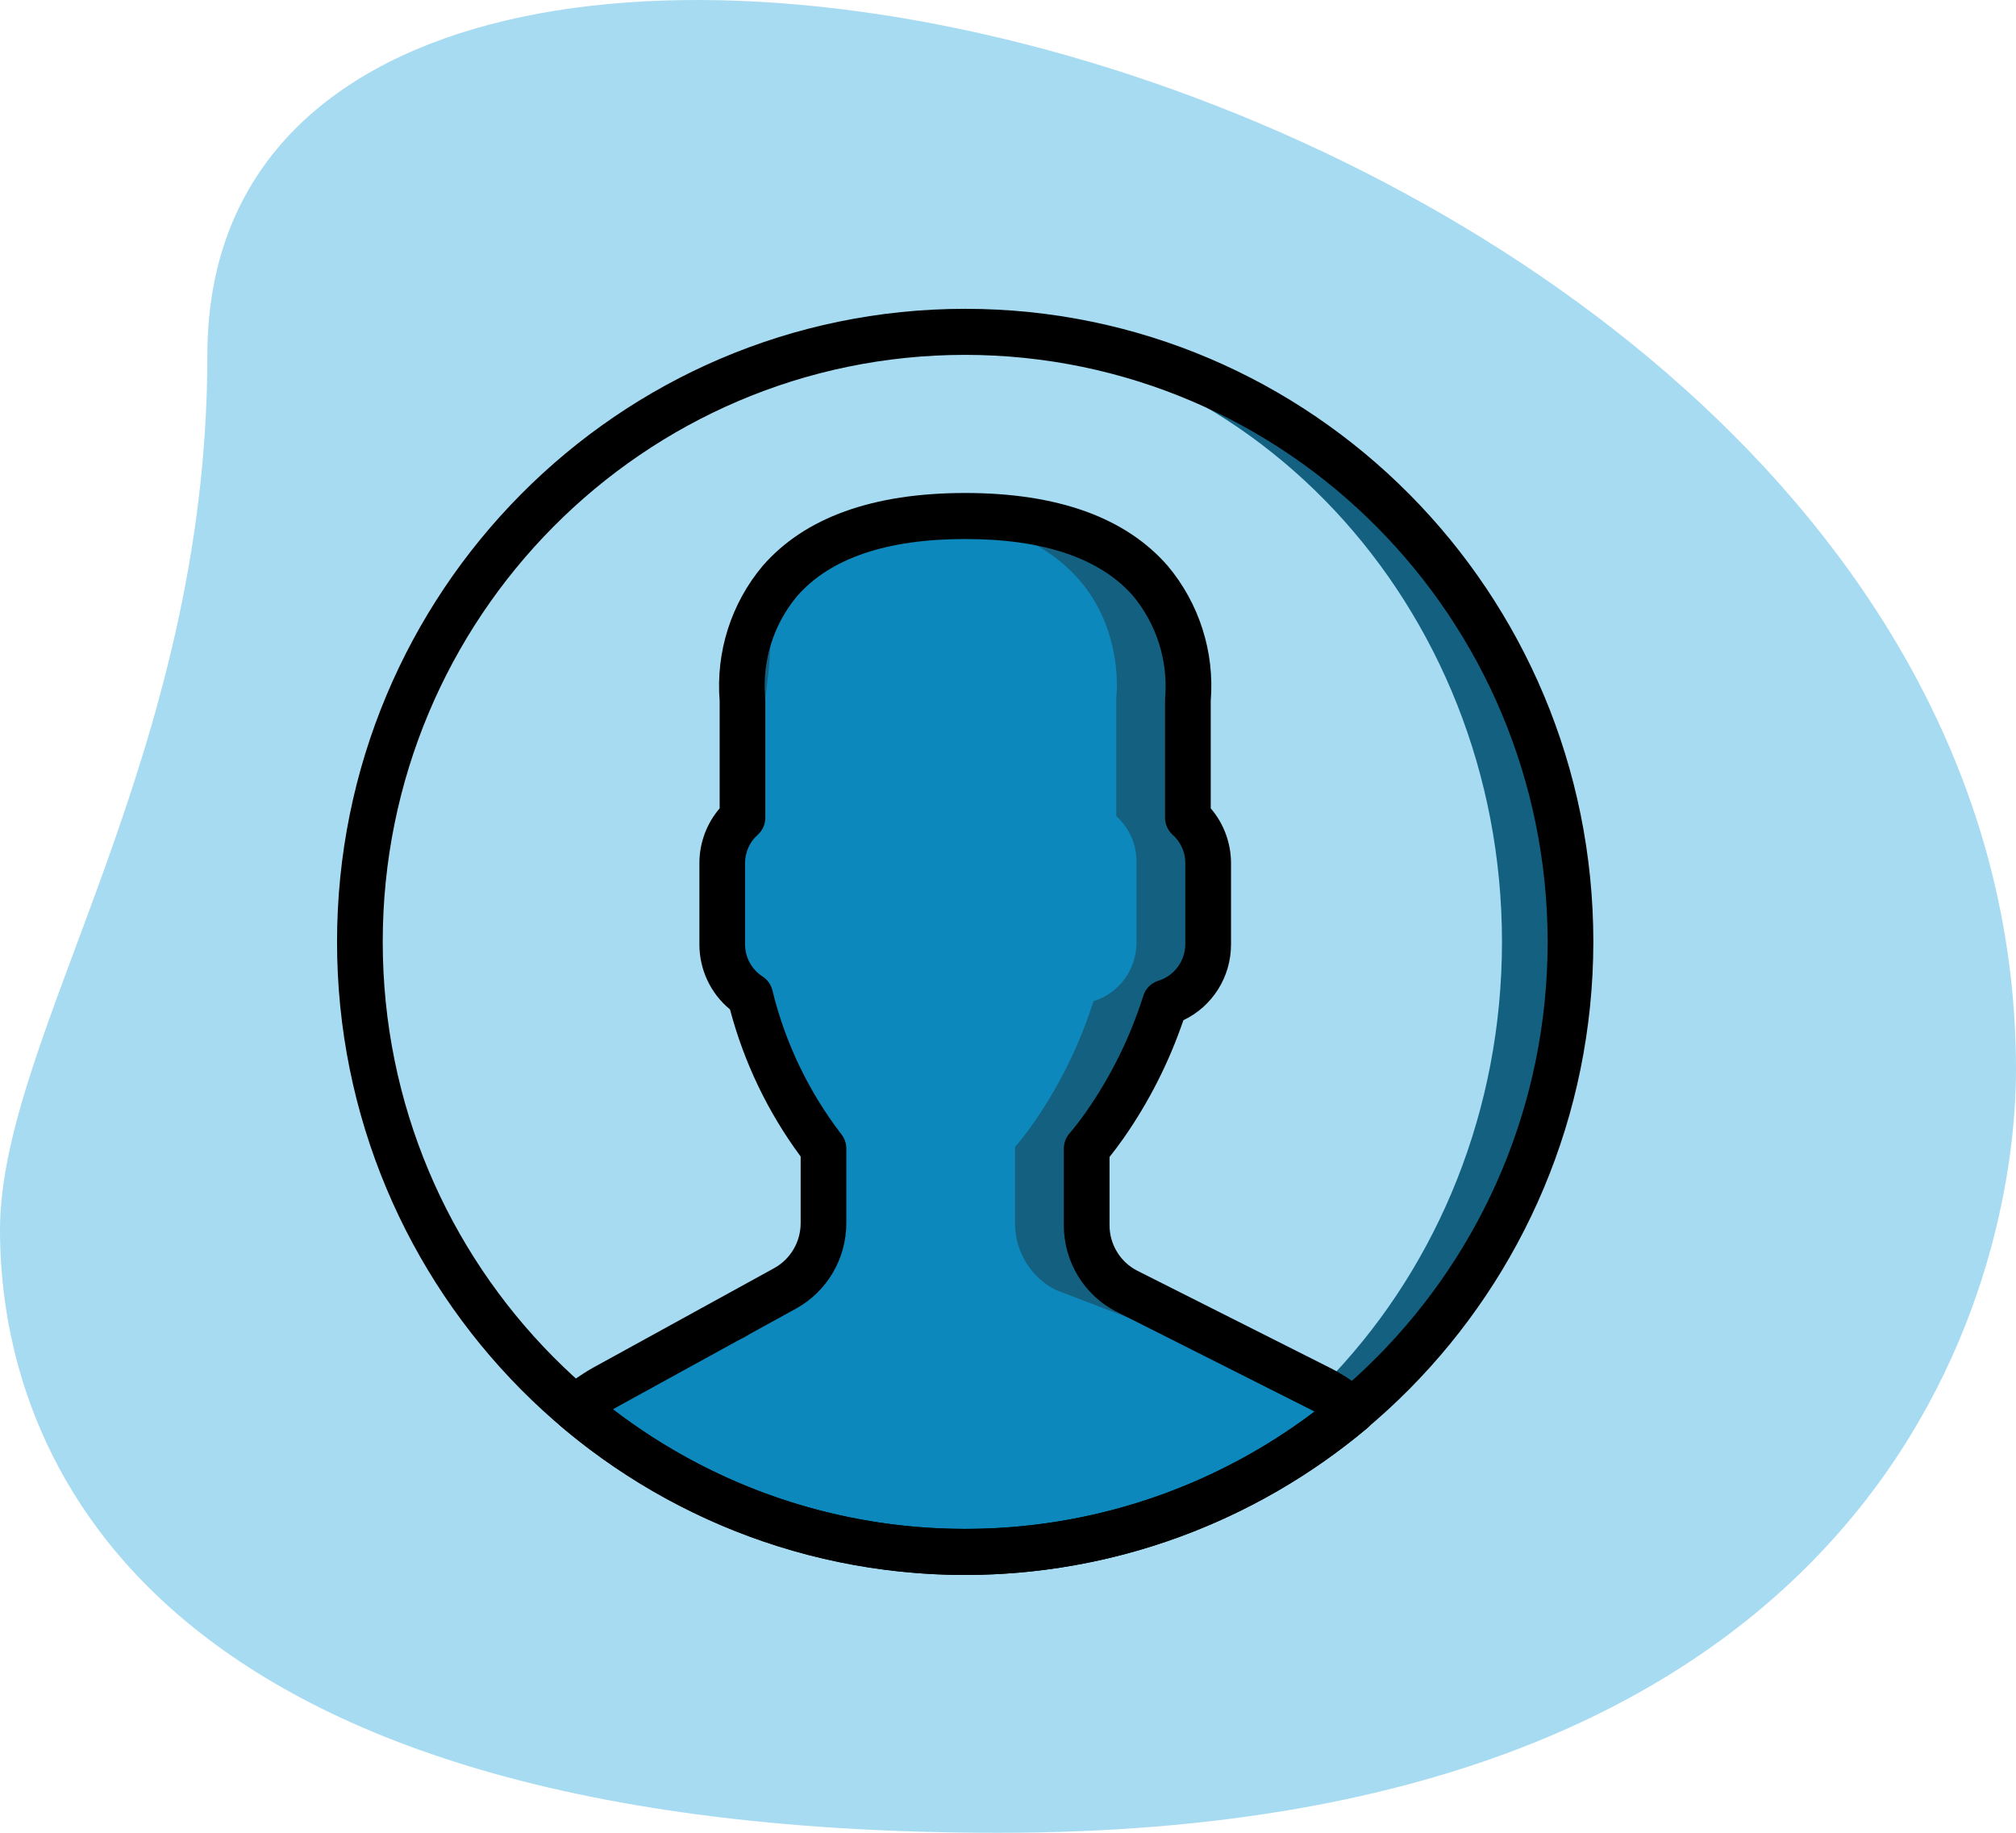 <svg width="66" height="60" viewBox="0 0 66 60" fill="none" xmlns="http://www.w3.org/2000/svg">
<path d="M6.789 11.624C6.789 24.832 0 33.903 0 40.268C0 46.633 3.63 60 32.684 60C61.737 60 66 42.017 66 35.017C66.002 2.234 6.789 -11.769 6.789 11.624Z" fill="#A7DBF1"/>
<g clip-path="url(#clip0)">
<path d="M31.599 50.806C42.543 50.806 51.415 41.864 51.415 30.835C51.415 19.805 42.543 10.863 31.599 10.863C20.654 10.863 11.782 19.805 11.782 30.835C11.782 41.864 20.654 50.806 31.599 50.806Z" fill="#146080"/>
<path d="M30.477 50.806C40.802 50.806 49.172 41.864 49.172 30.835C49.172 19.805 40.802 10.863 30.477 10.863C20.152 10.863 11.782 19.805 11.782 30.835C11.782 41.864 20.152 50.806 30.477 50.806Z" fill="#A7DBF1"/>
<path d="M25.701 42.179L19.788 45.429C19.447 45.62 19.129 45.849 18.838 46.11C26.183 52.346 36.908 52.374 44.284 46.175C43.966 45.9 43.616 45.663 43.242 45.471L36.91 42.281C36.092 41.869 35.576 41.026 35.576 40.104V37.6C35.788 37.352 35.988 37.093 36.175 36.824C37.029 35.601 37.692 34.253 38.142 32.827C38.976 32.572 39.548 31.799 39.553 30.92V28.248C39.55 27.682 39.309 27.144 38.89 26.767V22.904C38.89 22.904 39.677 16.892 31.599 16.892C23.521 16.892 24.308 22.904 24.308 22.904V26.767C23.888 27.144 23.647 27.682 23.645 28.248V30.92C23.647 31.601 23.992 32.235 24.561 32.602C25.002 34.42 25.819 36.123 26.959 37.6V40.042C26.959 40.933 26.476 41.752 25.701 42.179Z" fill="#146080"/>
<path d="M42.895 45.42L34.565 42.23C33.747 41.817 33.23 40.974 33.23 40.053V37.549C33.443 37.301 33.643 37.042 33.829 36.773C34.683 35.549 35.347 34.201 35.797 32.776C36.631 32.52 37.203 31.747 37.207 30.869V28.197C37.205 27.631 36.964 27.092 36.544 26.716V22.853C36.544 22.853 37.331 16.841 29.253 16.841C28.773 16.841 28.325 16.864 27.905 16.904C27.954 17.295 27.736 17.671 27.374 17.82C26.407 18.22 25.471 18.692 24.574 19.234C24.943 19.299 25.212 19.623 25.21 20.001C25.371 22.776 24.424 26.033 23.573 28.869C23.599 29.986 23.623 31.103 23.656 32.22C23.738 32.477 23.82 32.735 23.9 32.993C24.055 33.088 24.176 33.229 24.247 33.397C24.588 34.217 24.969 35.057 25.299 35.913C25.75 35.786 26.222 36.021 26.396 36.459C26.688 37.288 26.87 38.153 26.939 39.03C26.975 39.294 26.847 39.553 26.617 39.683C26.201 41.134 25.499 42.486 24.553 43.658C24.347 43.859 24.052 43.937 23.776 43.864C23.499 43.79 23.28 43.575 23.201 43.298C23.16 43.158 23.128 43.016 23.103 42.872C22.547 43.205 21.951 43.496 21.307 43.859C20.962 44.054 18.336 45.269 18.27 45.57C17.899 47.275 23.831 49.39 26.808 50.585C27.619 50.692 28.436 50.749 29.253 50.755C34.08 50.755 40.5 49.014 43.937 46.124C43.619 45.849 43.269 45.612 42.895 45.42Z" fill="#0D88BC"/>
<path d="M31.599 51.56C20.241 51.56 11.034 42.281 11.034 30.835C11.034 19.389 20.241 10.11 31.599 10.11C42.956 10.11 52.163 19.389 52.163 30.835C52.15 42.275 42.951 51.546 31.599 51.56ZM31.599 11.617C21.067 11.617 12.53 20.221 12.53 30.835C12.53 41.448 21.067 50.052 31.599 50.052C42.13 50.052 50.667 41.448 50.667 30.835C50.655 20.226 42.125 11.629 31.599 11.617Z" fill="black"/>
<path d="M31.599 51.56C26.753 51.557 22.063 49.831 18.356 46.686C18.189 46.544 18.092 46.336 18.09 46.116C18.088 45.896 18.182 45.686 18.347 45.542C18.678 45.244 19.041 44.984 19.43 44.767L25.343 41.517C25.878 41.223 26.212 40.657 26.212 40.042V37.861C25.144 36.419 24.359 34.785 23.899 33.046C23.265 32.525 22.897 31.744 22.897 30.92V28.248C22.899 27.593 23.134 26.959 23.56 26.463V22.946C23.431 21.343 23.937 19.754 24.968 18.526C26.346 16.942 28.577 16.139 31.599 16.139C34.621 16.139 36.852 16.942 38.23 18.526C39.26 19.754 39.767 21.343 39.637 22.946V26.463C40.063 26.959 40.298 27.593 40.301 28.248V30.92C40.302 31.981 39.694 32.947 38.742 33.399C38.273 34.772 37.615 36.072 36.785 37.26C36.625 37.487 36.47 37.693 36.324 37.876V40.104C36.322 40.741 36.679 41.324 37.245 41.606L43.577 44.797C44.003 45.016 44.403 45.285 44.766 45.599C44.935 45.743 45.032 45.954 45.032 46.177C45.031 46.4 44.933 46.611 44.763 46.754C41.067 49.857 36.409 51.557 31.599 51.56ZM20.066 46.136C26.846 51.33 36.221 51.361 43.034 46.211C42.992 46.188 42.95 46.166 42.908 46.145L36.576 42.955C35.502 42.418 34.824 41.313 34.828 40.104V37.6C34.828 37.418 34.894 37.241 35.013 37.104C35.209 36.875 35.392 36.636 35.564 36.388C36.374 35.227 37.004 33.949 37.431 32.596C37.505 32.362 37.689 32.18 37.922 32.107C38.441 31.947 38.798 31.467 38.805 30.92V28.249C38.804 27.895 38.652 27.56 38.389 27.327C38.231 27.184 38.142 26.981 38.142 26.768V22.905C38.142 22.872 38.144 22.839 38.148 22.806C38.236 21.609 37.856 20.425 37.092 19.505C36.008 18.272 34.16 17.646 31.599 17.646C29.027 17.646 27.174 18.277 26.092 19.52C25.329 20.434 24.954 21.615 25.049 22.806C25.053 22.839 25.055 22.872 25.055 22.905V26.768C25.055 26.981 24.966 27.184 24.809 27.327C24.545 27.56 24.393 27.895 24.392 28.249V30.92C24.394 31.346 24.61 31.741 24.967 31.969C25.131 32.076 25.246 32.242 25.29 32.433C25.706 34.135 26.471 35.731 27.534 37.118C27.645 37.254 27.707 37.424 27.707 37.601V40.042C27.707 41.209 27.075 42.282 26.058 42.841L20.145 46.091C20.119 46.105 20.093 46.12 20.066 46.136Z" fill="black"/>
</g>
<defs>
<clipPath id="clip0">
<rect width="41.129" height="41.45" fill="white" transform="translate(11.034 10.11)"/>
</clipPath>
</defs>
</svg>
